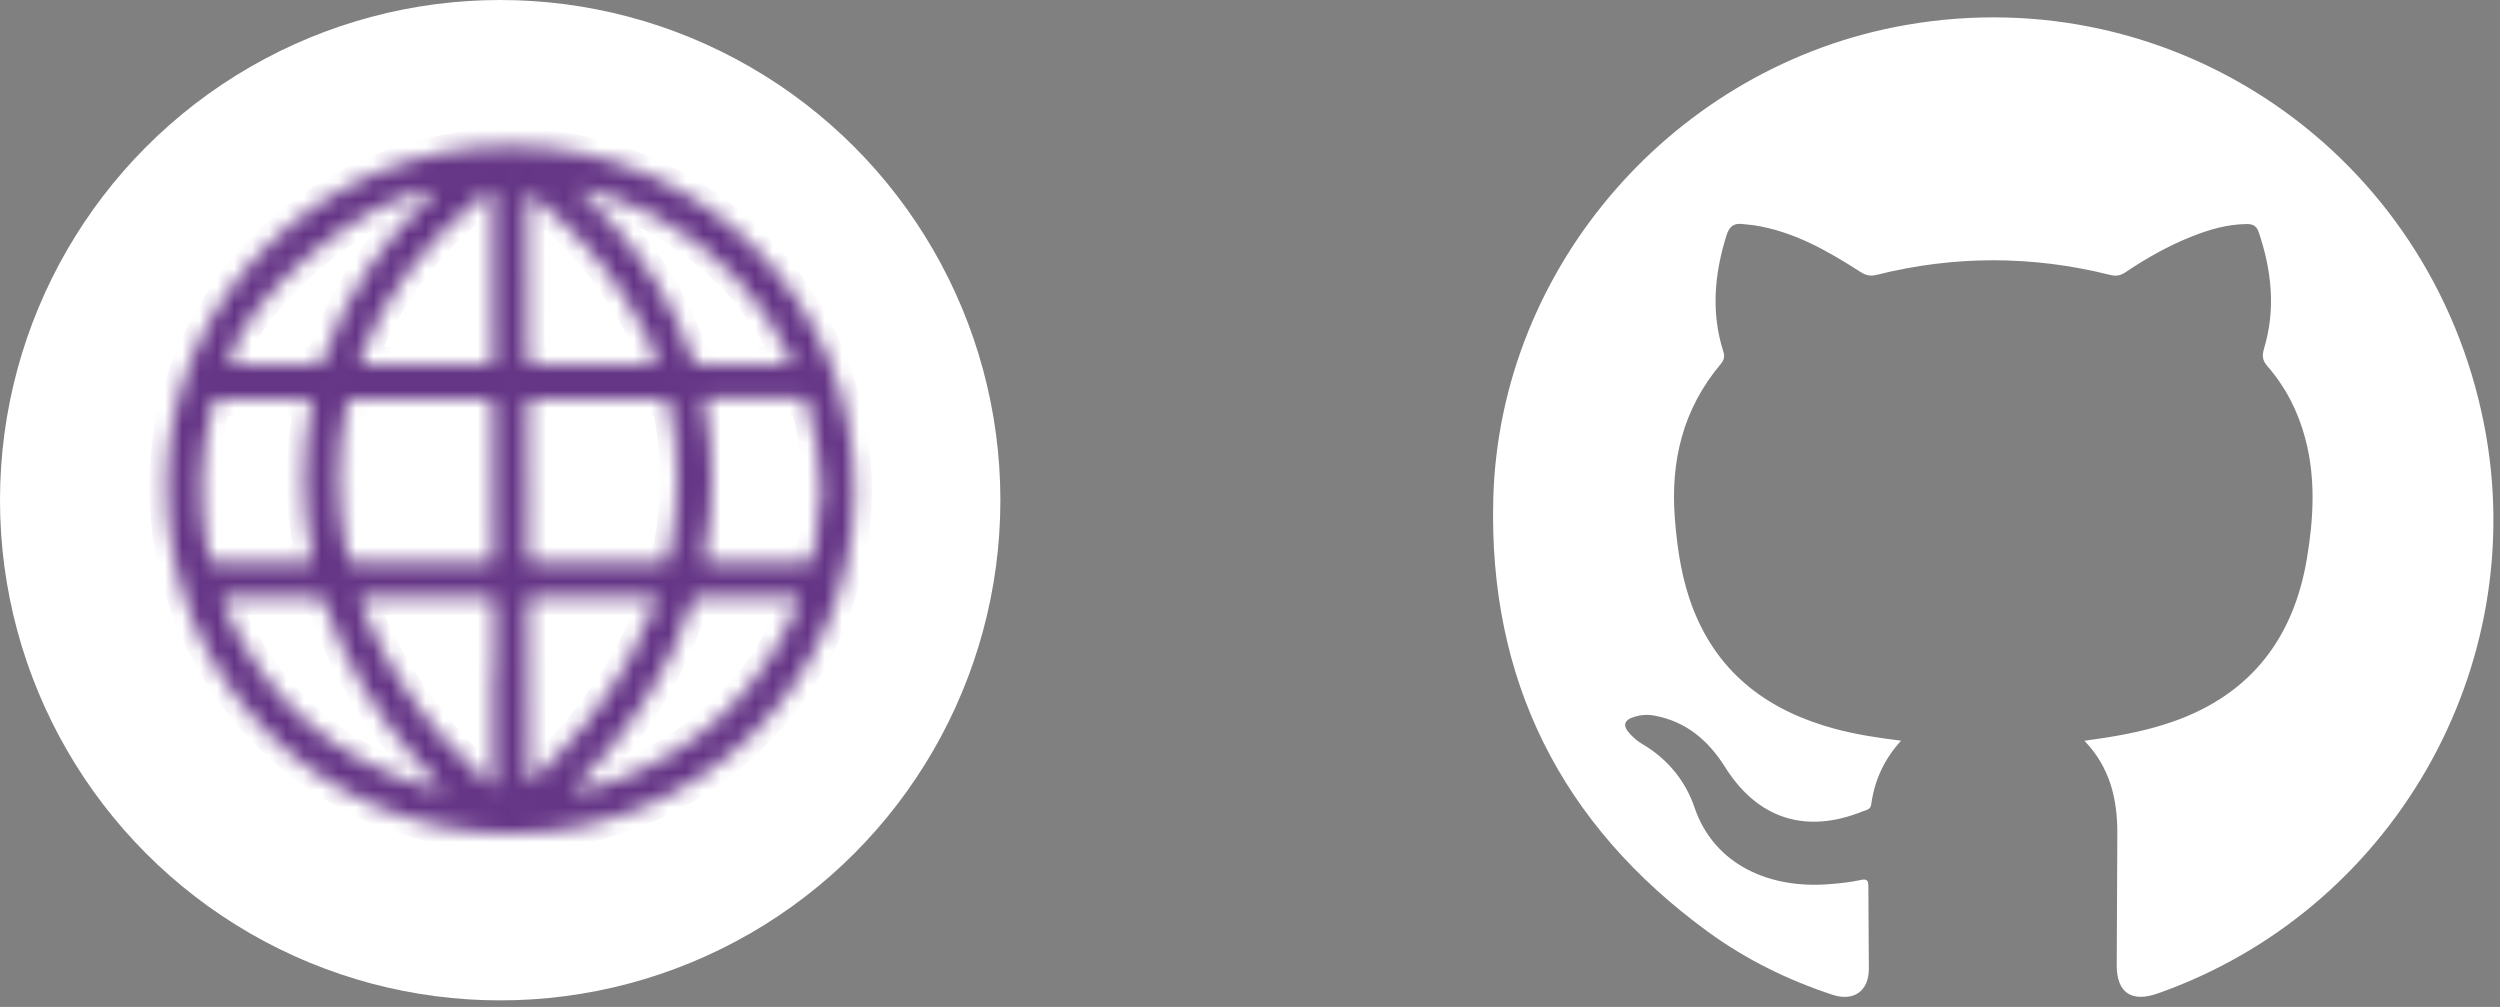 <svg width="144" height="58" viewBox="0 0 144 58" fill="none" xmlns="http://www.w3.org/2000/svg">
<rect x="0" y="0" width="144" height="58" fill="#808080" stroke="none"/>
<g id="Group 149">
<path id="Vector" d="M120.064 42.669C121.705 42.447 123.208 42.189 124.673 41.728C129.427 40.236 132.086 36.962 132.884 32.136C133.265 29.835 133.392 27.525 132.776 25.231C132.363 23.691 131.656 22.303 130.61 21.1C130.312 20.759 130.286 20.487 130.411 20.07C131.089 17.808 130.849 15.579 130.101 13.371C129.969 12.983 129.736 12.9 129.383 12.905C128.292 12.92 127.265 13.218 126.265 13.614C124.903 14.153 123.634 14.871 122.42 15.686C122.128 15.882 121.874 15.918 121.531 15.832C117.058 14.714 112.58 14.711 108.107 15.828C107.738 15.921 107.474 15.863 107.157 15.66C105.252 14.437 103.296 13.318 101.004 12.971C100.801 12.941 100.595 12.935 100.392 12.907C99.879 12.834 99.608 13.039 99.449 13.546C98.752 15.768 98.547 17.996 99.264 20.25C99.359 20.548 99.302 20.745 99.103 20.981C96.929 23.57 96.21 26.579 96.474 29.892C96.616 31.693 96.884 33.461 97.554 35.146C99.036 38.877 101.918 40.965 105.703 41.983C106.918 42.309 108.158 42.498 109.503 42.664C108.506 43.751 107.968 44.973 107.78 46.346C107.739 46.643 107.471 46.662 107.275 46.74C104.002 48.057 101.232 47.157 99.367 44.186C98.407 42.659 97.131 41.558 95.296 41.219C94.905 41.146 94.523 41.171 94.144 41.286C93.536 41.47 93.442 41.795 93.884 42.268C94.084 42.483 94.312 42.689 94.563 42.835C96.03 43.689 97.076 44.957 97.6 46.502C98.726 49.818 101.94 51.219 105.395 50.926C105.986 50.876 106.582 50.818 107.158 50.691C107.566 50.601 107.619 50.732 107.618 51.083C107.617 52.653 107.646 54.224 107.646 55.794C107.646 57.081 106.784 57.704 105.547 57.297C102.974 56.45 100.561 55.263 98.377 53.67C89.905 47.494 85.728 39.141 86.014 28.705C86.38 15.307 96.504 3.772 109.75 1.445C125.312 -1.29 140.017 8.857 143.083 24.445C145.837 38.441 137.79 52.47 124.283 57.224C122.766 57.758 121.918 57.172 121.924 55.587C121.932 53.06 121.951 50.534 121.958 48.007C121.963 46.044 121.552 44.219 120.064 42.669Z" fill="white"/>
<g id="Group 67">
<circle id="Ellipse 32" cx="28.811" cy="28.811" r="28.811" fill="white"/>
<g id="Vector_2">
<mask id="path-3-inside-1_416_6388" fill="white">
<path d="M9.604 27.935C9.547 39.002 18.311 47.923 29.274 48.017C40.17 48.11 49.133 39.311 49.218 28.383C49.303 17.402 40.438 8.458 29.483 8.403C18.586 8.348 9.618 17.138 9.604 27.935ZM20.769 34.669C20.758 34.666 20.737 34.663 20.737 34.66C20.737 34.642 20.743 34.623 20.746 34.604C20.761 34.332 20.972 34.418 21.111 34.418C23.457 34.411 25.803 34.411 28.149 34.409C28.255 34.409 28.373 34.373 28.413 34.522C28.482 34.601 28.481 34.696 28.481 34.791C28.481 36.052 28.481 37.314 28.481 38.575C28.481 38.67 28.483 38.766 28.415 38.844V45.329C28.276 45.237 28.216 45.207 28.169 45.163C27.203 44.289 26.269 43.382 25.416 42.393C23.565 40.248 22.078 37.879 20.998 35.254C20.938 35.211 20.917 35.151 20.925 35.079C20.897 35.001 20.868 34.922 20.84 34.844C20.777 34.804 20.756 34.746 20.769 34.674V34.669V34.669ZM28.24 20.995C25.855 20.99 23.47 20.98 21.085 20.988C20.731 20.988 20.645 20.941 20.789 20.568C22.142 17.057 24.357 14.187 27.212 11.787C27.568 11.488 27.915 11.172 28.364 10.934C28.376 11.046 28.388 11.111 28.388 11.175C28.39 14.344 28.392 17.513 28.393 20.682C28.393 20.788 28.412 20.903 28.319 20.988C28.293 20.99 28.266 20.992 28.24 20.995ZM37.743 34.746C37.755 34.82 37.738 34.882 37.675 34.927C37.223 36.015 36.745 37.089 36.162 38.116C34.666 40.749 32.754 43.038 30.518 45.066C30.492 45.105 30.463 45.112 30.432 45.073C30.424 41.616 30.419 38.16 30.404 34.704C30.402 34.4 30.557 34.385 30.785 34.386C33.009 34.39 35.233 34.388 37.457 34.388C37.578 34.388 37.702 34.379 37.813 34.446C37.83 34.464 37.832 34.485 37.819 34.507C37.794 34.587 37.768 34.666 37.742 34.746H37.743ZM47.205 27.253C47.319 27.934 47.33 28.614 47.2 29.294C47.173 29.369 47.119 29.445 47.123 29.517C47.169 30.384 46.949 31.215 46.809 32.057C46.765 32.327 46.651 32.411 46.38 32.409C44.55 32.399 42.72 32.398 40.889 32.409C40.579 32.411 40.496 32.349 40.562 32.02C41.138 29.188 41.164 26.349 40.628 23.506C40.596 23.334 40.471 23.148 40.614 22.965C40.666 22.951 40.717 22.924 40.769 22.924C42.585 22.922 44.401 22.922 46.217 22.924C46.268 22.924 46.32 22.951 46.372 22.966C46.471 23.016 46.477 23.123 46.502 23.208C46.743 24.037 46.927 24.88 47.041 25.735C47.109 26.239 47.151 26.747 47.205 27.253V27.253ZM28.395 27.703H28.399C28.399 29.145 28.394 30.586 28.404 32.027C28.406 32.298 28.343 32.409 28.046 32.408C25.512 32.398 22.979 32.401 20.444 32.408C20.203 32.408 20.08 32.343 20.024 32.09C19.381 29.181 19.341 26.269 19.956 23.349C20.015 23.073 20.127 22.98 20.416 22.98C22.95 22.993 25.483 22.993 28.017 22.98C28.33 22.979 28.403 23.083 28.399 23.378C28.387 24.82 28.394 26.26 28.394 27.702L28.395 27.703ZM30.407 27.708H30.398C30.398 26.267 30.408 24.825 30.391 23.384C30.387 23.055 30.491 22.979 30.803 22.98C33.242 22.992 35.681 22.992 38.12 22.976C38.427 22.974 38.508 23.096 38.564 23.358C39.18 26.262 39.157 29.16 38.518 32.058C38.461 32.318 38.357 32.409 38.087 32.408C35.661 32.398 33.235 32.396 30.81 32.409C30.485 32.41 30.398 32.31 30.402 31.992C30.416 30.564 30.408 29.137 30.408 27.708H30.407ZM15.079 32.406C14.199 32.406 13.318 32.4 12.438 32.411C12.195 32.414 12.085 32.347 12.03 32.089C11.399 29.165 11.468 26.263 12.241 23.372C12.317 23.087 12.43 22.981 12.734 22.984C14.359 22.999 15.984 22.997 17.61 22.984C17.911 22.982 17.998 23.029 17.932 23.365C17.362 26.254 17.39 29.144 17.979 32.028C18.047 32.362 17.94 32.418 17.64 32.413C16.787 32.396 15.933 32.407 15.08 32.406H15.079ZM32.953 45.56C33.029 45.471 33.099 45.376 33.182 45.293C34.509 43.968 35.704 42.533 36.75 40.974C37.546 39.788 38.231 38.541 38.86 37.256C39.259 36.438 39.475 35.556 39.834 34.727C39.948 34.464 40.099 34.405 40.358 34.406C42.119 34.415 43.881 34.41 45.643 34.411C46.108 34.411 46.116 34.418 45.93 34.86C43.924 39.626 40.529 42.968 35.73 44.86C34.85 45.208 33.943 45.483 32.953 45.56ZM25.541 45.502C25.366 45.591 25.229 45.506 25.095 45.47C19.319 43.898 15.254 40.347 12.882 34.836C12.747 34.522 12.778 34.411 13.15 34.414C14.844 34.428 16.537 34.425 18.23 34.41C18.518 34.408 18.629 34.517 18.716 34.773C19.844 38.13 21.638 41.099 23.957 43.755C24.472 44.344 25.007 44.914 25.542 45.502L25.541 45.502ZM30.405 11.166C30.511 11.129 30.561 11.212 30.62 11.259C32.789 12.954 34.647 14.935 36.091 17.29C36.491 17.942 36.913 18.59 37.217 19.287C37.397 19.703 37.657 20.087 37.764 20.543C37.848 20.899 37.777 20.987 37.403 20.983C35.221 20.965 33.038 20.966 30.857 20.987C30.459 20.991 30.365 20.876 30.366 20.487C30.377 17.494 30.365 14.502 30.363 11.509C30.363 11.393 30.32 11.267 30.404 11.165L30.405 11.166ZM33.318 10.867C33.421 10.813 33.51 10.858 33.599 10.88C35.051 11.238 36.444 11.75 37.762 12.465C41.209 14.335 43.786 17.04 45.51 20.569C45.663 20.883 45.642 20.98 45.265 20.977C43.625 20.963 41.986 20.964 40.346 20.98C40.06 20.983 39.952 20.881 39.859 20.625C39.621 19.966 39.367 19.31 39.077 18.672C37.784 15.824 35.932 13.383 33.662 11.251C33.538 11.134 33.374 11.048 33.317 10.868L33.318 10.867ZM25.059 10.952C25.061 11.099 24.933 11.154 24.849 11.232C22.029 13.863 19.913 16.963 18.656 20.629C18.556 20.921 18.416 20.992 18.134 20.988C17.253 20.972 16.372 20.982 15.49 20.982C14.72 20.982 13.95 20.982 13.172 20.982C13.94 17.19 21.078 11.184 25.06 10.952L25.059 10.952Z"/>
</mask>
<path d="M9.604 27.935C9.547 39.002 18.311 47.923 29.274 48.017C40.17 48.11 49.133 39.311 49.218 28.383C49.303 17.402 40.438 8.458 29.483 8.403C18.586 8.348 9.618 17.138 9.604 27.935ZM20.769 34.669C20.758 34.666 20.737 34.663 20.737 34.66C20.737 34.642 20.743 34.623 20.746 34.604C20.761 34.332 20.972 34.418 21.111 34.418C23.457 34.411 25.803 34.411 28.149 34.409C28.255 34.409 28.373 34.373 28.413 34.522C28.482 34.601 28.481 34.696 28.481 34.791C28.481 36.052 28.481 37.314 28.481 38.575C28.481 38.67 28.483 38.766 28.415 38.844V45.329C28.276 45.237 28.216 45.207 28.169 45.163C27.203 44.289 26.269 43.382 25.416 42.393C23.565 40.248 22.078 37.879 20.998 35.254C20.938 35.211 20.917 35.151 20.925 35.079C20.897 35.001 20.868 34.922 20.84 34.844C20.777 34.804 20.756 34.746 20.769 34.674V34.669V34.669ZM28.24 20.995C25.855 20.99 23.47 20.98 21.085 20.988C20.731 20.988 20.645 20.941 20.789 20.568C22.142 17.057 24.357 14.187 27.212 11.787C27.568 11.488 27.915 11.172 28.364 10.934C28.376 11.046 28.388 11.111 28.388 11.175C28.39 14.344 28.392 17.513 28.393 20.682C28.393 20.788 28.412 20.903 28.319 20.988C28.293 20.99 28.266 20.992 28.24 20.995ZM37.743 34.746C37.755 34.82 37.738 34.882 37.675 34.927C37.223 36.015 36.745 37.089 36.162 38.116C34.666 40.749 32.754 43.038 30.518 45.066C30.492 45.105 30.463 45.112 30.432 45.073C30.424 41.616 30.419 38.16 30.404 34.704C30.402 34.4 30.557 34.385 30.785 34.386C33.009 34.39 35.233 34.388 37.457 34.388C37.578 34.388 37.702 34.379 37.813 34.446C37.83 34.464 37.832 34.485 37.819 34.507C37.794 34.587 37.768 34.666 37.742 34.746H37.743ZM47.205 27.253C47.319 27.934 47.33 28.614 47.2 29.294C47.173 29.369 47.119 29.445 47.123 29.517C47.169 30.384 46.949 31.215 46.809 32.057C46.765 32.327 46.651 32.411 46.38 32.409C44.55 32.399 42.72 32.398 40.889 32.409C40.579 32.411 40.496 32.349 40.562 32.02C41.138 29.188 41.164 26.349 40.628 23.506C40.596 23.334 40.471 23.148 40.614 22.965C40.666 22.951 40.717 22.924 40.769 22.924C42.585 22.922 44.401 22.922 46.217 22.924C46.268 22.924 46.32 22.951 46.372 22.966C46.471 23.016 46.477 23.123 46.502 23.208C46.743 24.037 46.927 24.88 47.041 25.735C47.109 26.239 47.151 26.747 47.205 27.253V27.253ZM28.395 27.703H28.399C28.399 29.145 28.394 30.586 28.404 32.027C28.406 32.298 28.343 32.409 28.046 32.408C25.512 32.398 22.979 32.401 20.444 32.408C20.203 32.408 20.08 32.343 20.024 32.09C19.381 29.181 19.341 26.269 19.956 23.349C20.015 23.073 20.127 22.98 20.416 22.98C22.95 22.993 25.483 22.993 28.017 22.98C28.33 22.979 28.403 23.083 28.399 23.378C28.387 24.82 28.394 26.26 28.394 27.702L28.395 27.703ZM30.407 27.708H30.398C30.398 26.267 30.408 24.825 30.391 23.384C30.387 23.055 30.491 22.979 30.803 22.98C33.242 22.992 35.681 22.992 38.12 22.976C38.427 22.974 38.508 23.096 38.564 23.358C39.18 26.262 39.157 29.16 38.518 32.058C38.461 32.318 38.357 32.409 38.087 32.408C35.661 32.398 33.235 32.396 30.81 32.409C30.485 32.41 30.398 32.31 30.402 31.992C30.416 30.564 30.408 29.137 30.408 27.708H30.407ZM15.079 32.406C14.199 32.406 13.318 32.4 12.438 32.411C12.195 32.414 12.085 32.347 12.03 32.089C11.399 29.165 11.468 26.263 12.241 23.372C12.317 23.087 12.43 22.981 12.734 22.984C14.359 22.999 15.984 22.997 17.61 22.984C17.911 22.982 17.998 23.029 17.932 23.365C17.362 26.254 17.39 29.144 17.979 32.028C18.047 32.362 17.94 32.418 17.64 32.413C16.787 32.396 15.933 32.407 15.08 32.406H15.079ZM32.953 45.56C33.029 45.471 33.099 45.376 33.182 45.293C34.509 43.968 35.704 42.533 36.75 40.974C37.546 39.788 38.231 38.541 38.86 37.256C39.259 36.438 39.475 35.556 39.834 34.727C39.948 34.464 40.099 34.405 40.358 34.406C42.119 34.415 43.881 34.41 45.643 34.411C46.108 34.411 46.116 34.418 45.93 34.86C43.924 39.626 40.529 42.968 35.73 44.86C34.85 45.208 33.943 45.483 32.953 45.56ZM25.541 45.502C25.366 45.591 25.229 45.506 25.095 45.47C19.319 43.898 15.254 40.347 12.882 34.836C12.747 34.522 12.778 34.411 13.15 34.414C14.844 34.428 16.537 34.425 18.23 34.41C18.518 34.408 18.629 34.517 18.716 34.773C19.844 38.13 21.638 41.099 23.957 43.755C24.472 44.344 25.007 44.914 25.542 45.502L25.541 45.502ZM30.405 11.166C30.511 11.129 30.561 11.212 30.62 11.259C32.789 12.954 34.647 14.935 36.091 17.29C36.491 17.942 36.913 18.59 37.217 19.287C37.397 19.703 37.657 20.087 37.764 20.543C37.848 20.899 37.777 20.987 37.403 20.983C35.221 20.965 33.038 20.966 30.857 20.987C30.459 20.991 30.365 20.876 30.366 20.487C30.377 17.494 30.365 14.502 30.363 11.509C30.363 11.393 30.32 11.267 30.404 11.165L30.405 11.166ZM33.318 10.867C33.421 10.813 33.51 10.858 33.599 10.88C35.051 11.238 36.444 11.75 37.762 12.465C41.209 14.335 43.786 17.04 45.51 20.569C45.663 20.883 45.642 20.98 45.265 20.977C43.625 20.963 41.986 20.964 40.346 20.98C40.06 20.983 39.952 20.881 39.859 20.625C39.621 19.966 39.367 19.31 39.077 18.672C37.784 15.824 35.932 13.383 33.662 11.251C33.538 11.134 33.374 11.048 33.317 10.868L33.318 10.867ZM25.059 10.952C25.061 11.099 24.933 11.154 24.849 11.232C22.029 13.863 19.913 16.963 18.656 20.629C18.556 20.921 18.416 20.992 18.134 20.988C17.253 20.972 16.372 20.982 15.49 20.982C14.72 20.982 13.95 20.982 13.172 20.982C13.94 17.19 21.078 11.184 25.06 10.952L25.059 10.952Z" fill="#663687" stroke="#653586" stroke-width="2" mask="url(#path-3-inside-1_416_6388)"/>
</g>
</g>
</g>
</svg>
